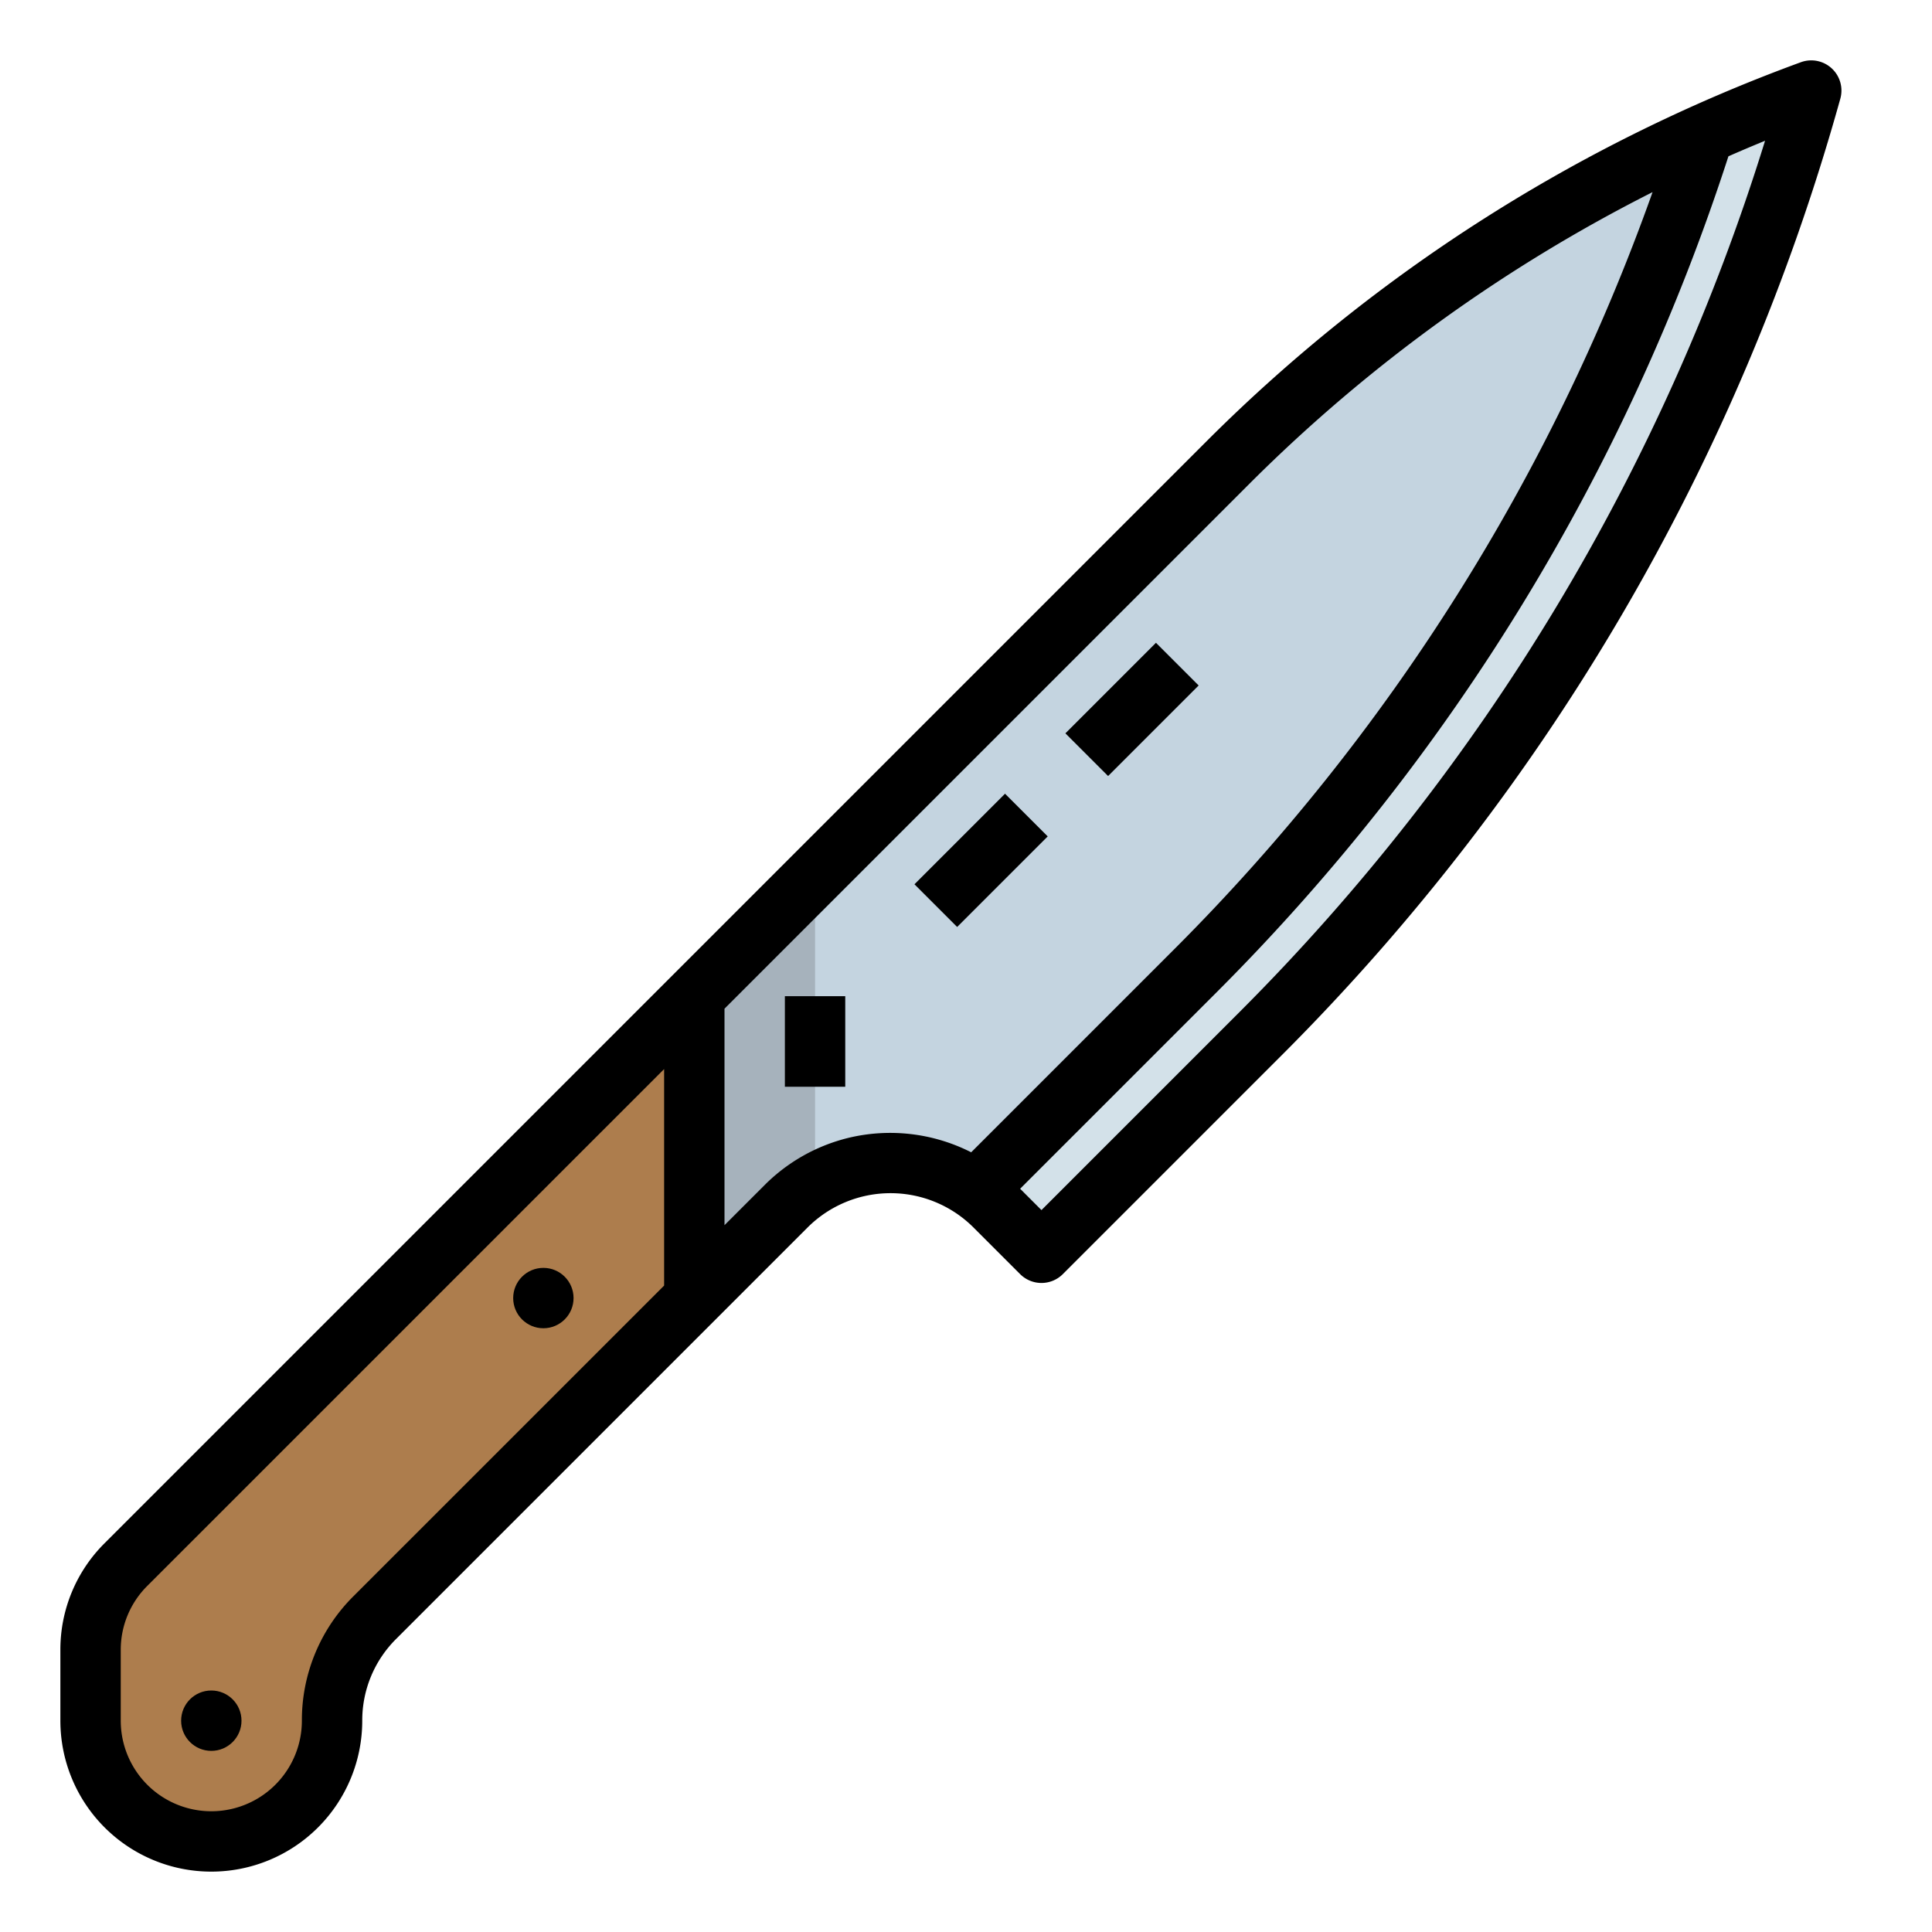 <?xml version="1.0"?>
<svg xmlns="http://www.w3.org/2000/svg" viewBox="0 0 512 512" width="512" height="512"><g id="Fill_out_line" data-name="Fill out line"><path d="M480,24a568.145,568.145,0,0,1-56.69,134.26,568.427,568.427,0,0,1-88.99,115.42L276,332l-12.34-12.34A39.13,39.13,0,0,0,216.72,313.28c-.24.14-.48.28-.72.43a38.594,38.594,0,0,0-7.66,5.95L160,368V288l56-56L325.79,122.21A421.941,421.941,0,0,1,451.55,35.54Q465.545,29.255,480,24Z" style="fill:#c4d4e0"/><path d="M216,232v81.71a38.594,38.594,0,0,0-7.66,5.95L160,368V288Z" style="fill:#a6b2bc"/><path d="M184,264v80L99.314,428.686A38.627,38.627,0,0,0,88,456v0a32,32,0,0,1-32,32H56a32,32,0,0,1-32-32V437.255a32,32,0,0,1,9.373-22.627Z" style="fill:#ad7d4d"/><path d="M480,24a568.145,568.145,0,0,1-56.69,134.26,568.427,568.427,0,0,1-88.99,115.42L276,332l-12.34-12.34a38.866,38.866,0,0,0-5.02-4.24l58.71-58.71A545.395,545.395,0,0,0,451.55,35.54Q465.545,29.255,480,24Z" style="fill:#d3e1e9"/><circle cx="144" cy="344" r="8"/><path d="M485.433,18.127a7.999,7.999,0,0,0-8.167-1.645A432.956,432.956,0,0,0,320.131,116.555L178.343,258.343,27.716,408.97A39.742,39.742,0,0,0,16,437.255V456a40,40,0,0,0,80,0,30.423,30.423,0,0,1,8.971-21.656l84.687-84.687,24.338-24.338a31.117,31.117,0,0,1,44.01,0l12.338,12.338a8.003,8.003,0,0,0,11.314,0l58.321-58.321A577.268,577.268,0,0,0,487.708,26.142,8.002,8.002,0,0,0,485.433,18.127ZM176,340.687,93.656,423.029A46.321,46.321,0,0,0,80,456a24,24,0,0,1-48,0V437.255a23.843,23.843,0,0,1,7.03-16.971L176,283.313Zm48.571-39.075a47.132,47.132,0,0,0-21.891,12.394L192,324.686v-57.371L331.445,127.869A416.885,416.885,0,0,1,437.947,50.917a538.775,538.775,0,0,1-126.253,200.133l-54.32,54.32A47.346,47.346,0,0,0,224.571,301.611Zm104.093-33.59L276,320.687l-5.656-5.657,52.664-52.664A554.688,554.688,0,0,0,458.052,41.422q4.829-2.123,9.708-4.12A561.305,561.305,0,0,1,328.664,268.021Z"/><rect x="208" y="264" width="16" height="24"/><rect x="243.029" y="219.999" width="33.941" height="16.001" transform="translate(-85.068 250.627) rotate(-45)"/><rect x="283.029" y="179.999" width="33.941" height="16.001" transform="translate(-45.068 267.196) rotate(-45)"/><circle cx="56" cy="456" r="8"/></g></svg>

